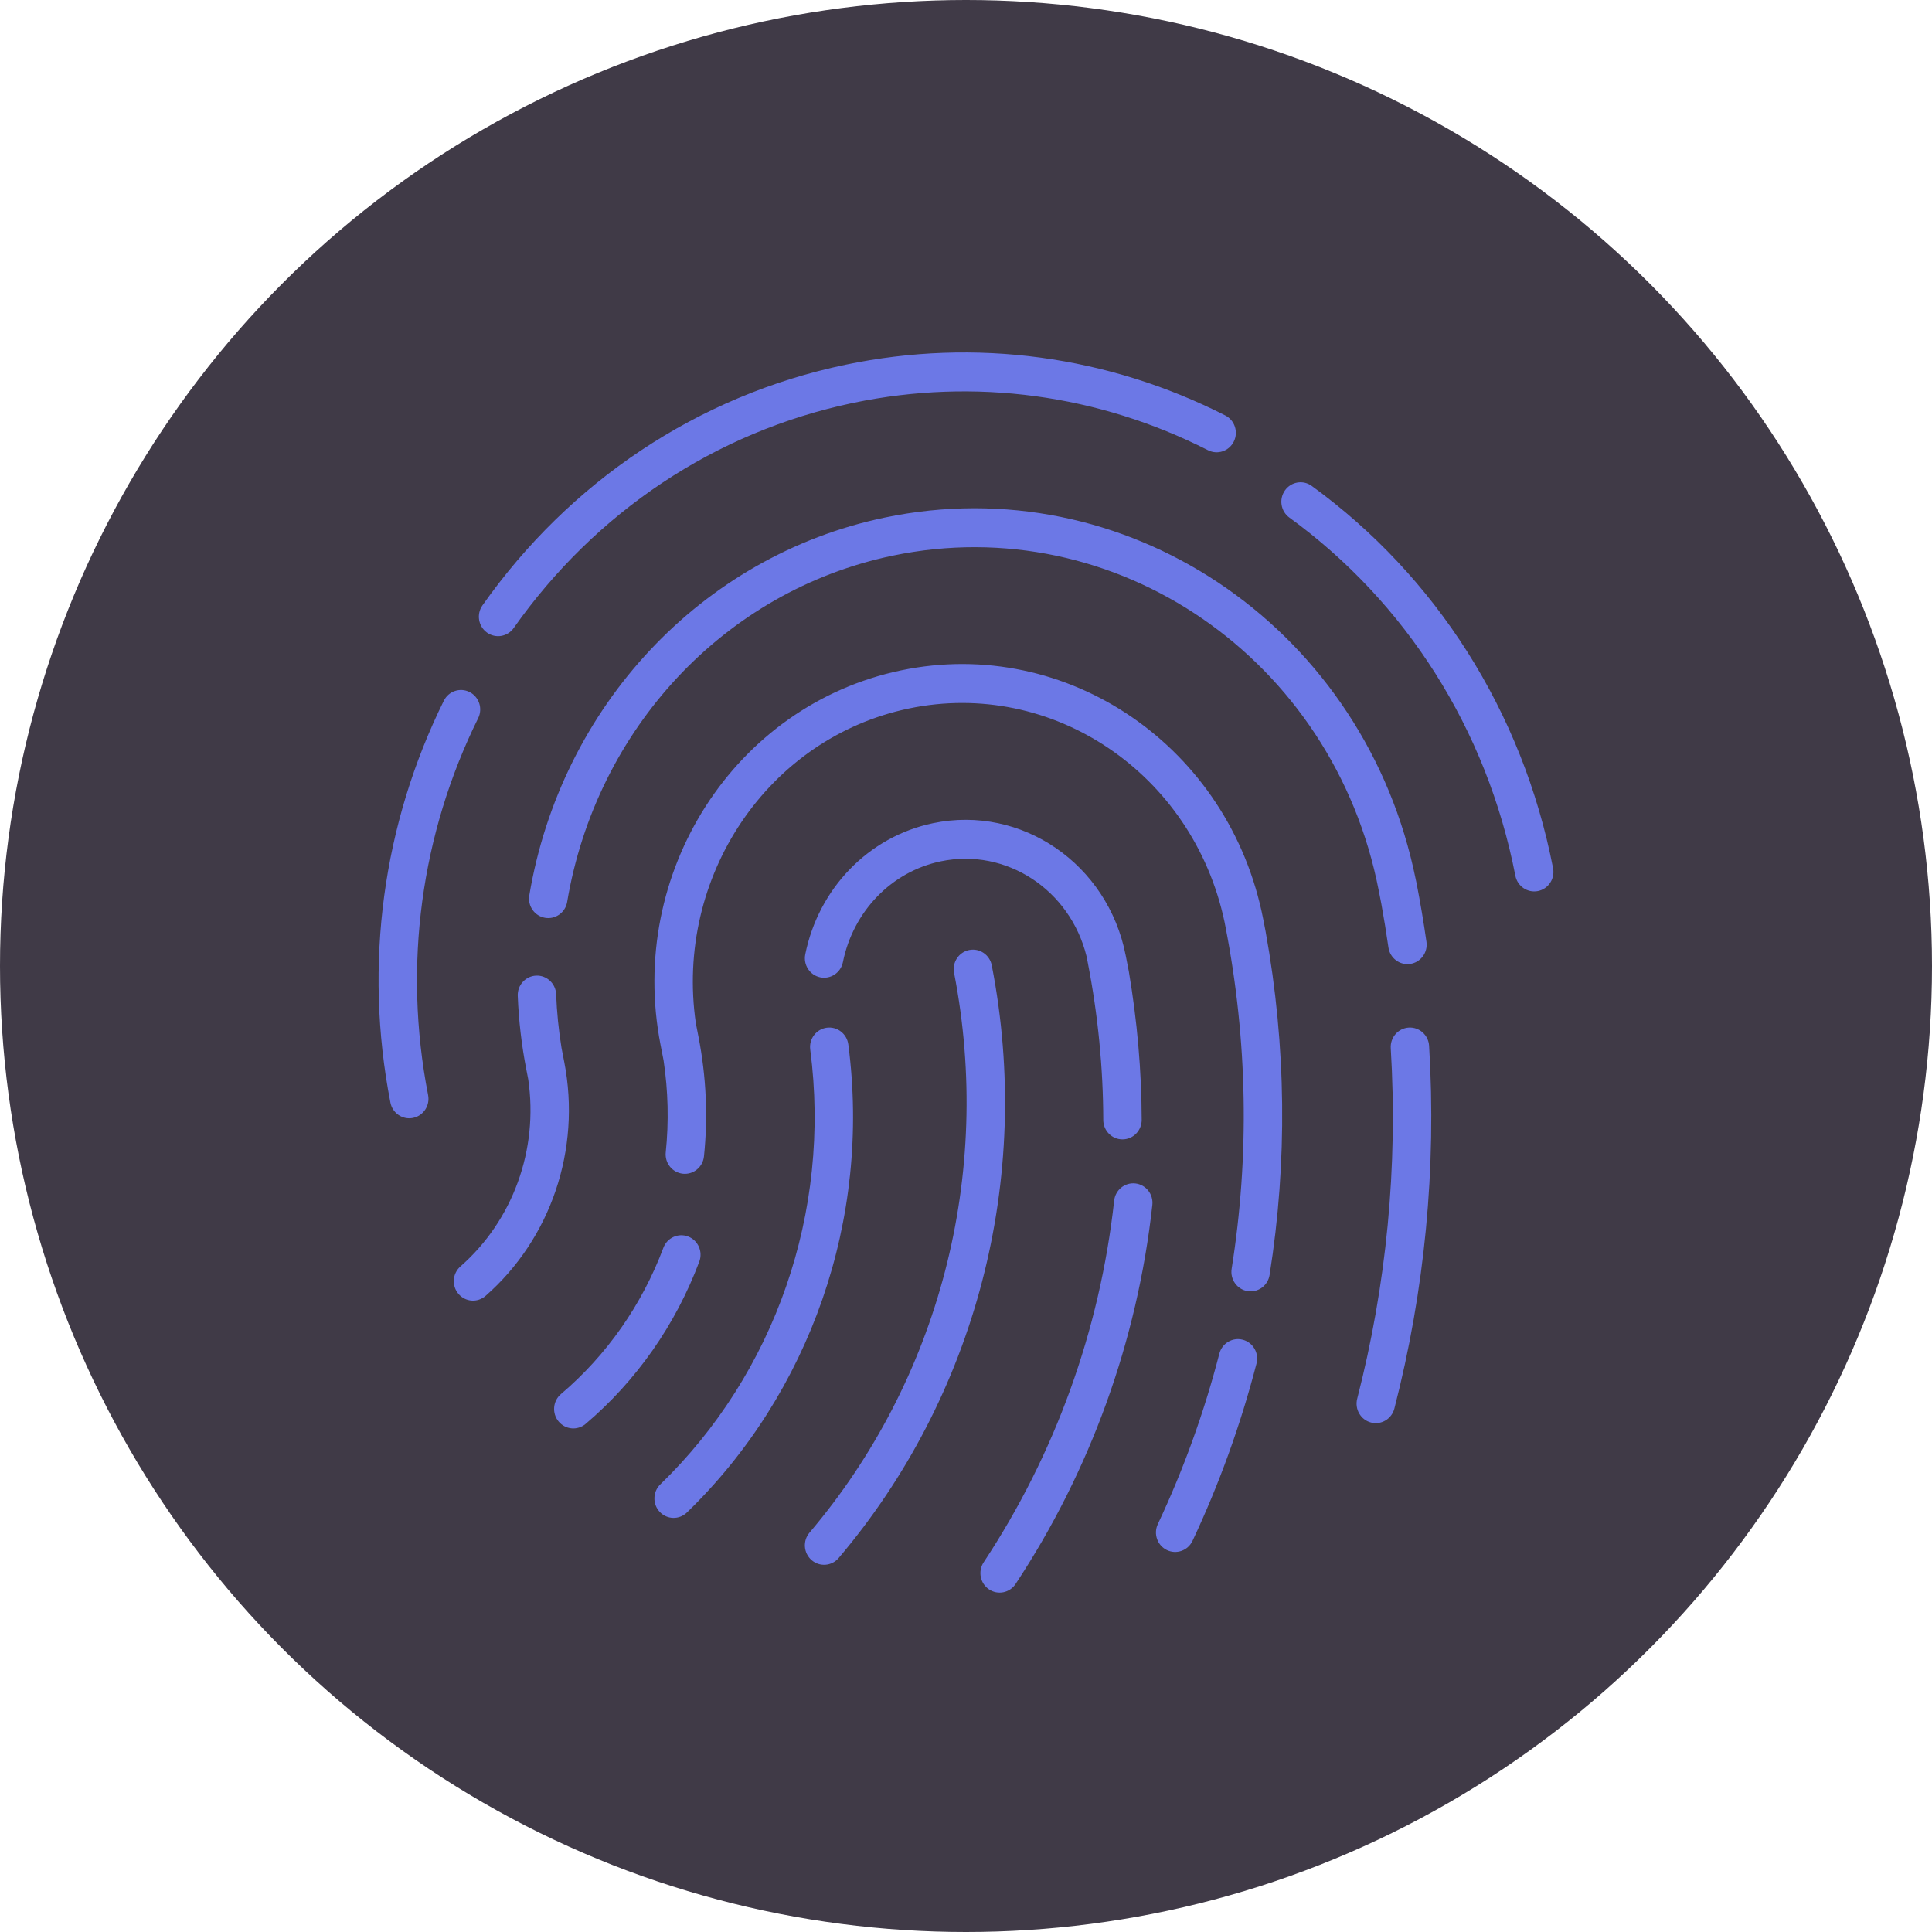 <svg width="148" height="148" viewBox="0 0 148 148" fill="none" xmlns="http://www.w3.org/2000/svg">
<circle cx="74" cy="74" r="74" fill="#403A47"/>
<path fill-rule="evenodd" clip-rule="evenodd" d="M93.86 31.824C94.587 32.193 94.88 33.089 94.516 33.825C94.151 34.561 93.267 34.859 92.541 34.49C84.174 30.238 74.695 28.914 65.364 30.862C54.773 33.072 45.597 39.248 39.353 48.108C38.881 48.778 37.962 48.934 37.3 48.455C36.639 47.976 36.486 47.045 36.958 46.375C43.628 36.911 53.442 30.305 64.77 27.94C74.756 25.856 84.908 27.274 93.86 31.824ZM33.999 53.68C34.363 52.944 35.248 52.646 35.974 53.015C36.701 53.384 36.995 54.28 36.63 55.016C32.261 63.849 30.859 73.947 32.794 83.885C32.952 84.693 32.433 85.477 31.635 85.637C30.838 85.796 30.064 85.271 29.907 84.463C27.844 73.87 29.34 63.1 33.999 53.68ZM117.813 68.259C118.61 68.099 119.129 67.315 118.972 66.507C116.632 54.494 109.986 44.126 100.486 37.224C99.826 36.744 98.906 36.898 98.433 37.567C97.959 38.236 98.111 39.168 98.771 39.648C107.666 46.111 113.891 55.82 116.084 67.085C116.242 67.892 117.016 68.418 117.813 68.259ZM64.245 119.351C63.715 119.975 62.786 120.046 62.169 119.509C61.553 118.972 61.483 118.031 62.013 117.406C71.895 105.761 76.104 90.016 73.087 74.527C72.93 73.719 73.448 72.935 74.246 72.775C75.043 72.616 75.817 73.141 75.974 73.949C79.168 90.344 74.711 107.017 64.245 119.351ZM63.333 78.727C62.527 78.835 61.961 79.585 62.068 80.401C63.699 92.861 59.337 105.231 50.586 113.708C49.998 114.277 49.977 115.221 50.539 115.817C51.1 116.412 52.032 116.433 52.62 115.864C62.046 106.733 66.74 93.418 64.985 80.009C64.878 79.193 64.139 78.619 63.333 78.727ZM87.459 85.787C87.461 86.611 86.804 87.28 85.991 87.282C85.178 87.285 84.518 86.619 84.516 85.795C84.505 81.789 84.112 77.768 83.335 73.773L83.235 73.26C81.976 68.161 77.079 64.935 72.066 65.982C68.275 66.773 65.351 69.834 64.571 73.705C64.408 74.512 63.631 75.033 62.834 74.868C62.038 74.703 61.524 73.915 61.687 73.108C62.699 68.085 66.51 64.097 71.472 63.061C78.264 61.642 84.871 66.187 86.234 73.191L86.474 74.419C87.113 78.205 87.449 82.002 87.459 85.787ZM75.757 121.748C76.433 122.206 77.347 122.023 77.799 121.338C83.512 112.694 87.127 102.73 88.275 92.305C88.365 91.486 87.784 90.749 86.976 90.657C86.168 90.566 85.44 91.155 85.35 91.974C84.255 101.922 80.805 111.43 75.353 119.679C74.901 120.363 75.082 121.289 75.757 121.748ZM50.818 95.587C51.106 94.817 51.956 94.431 52.716 94.723C53.476 95.016 53.858 95.877 53.569 96.647C51.752 101.489 48.749 105.781 44.863 109.077C44.24 109.605 43.312 109.522 42.79 108.89C42.268 108.259 42.351 107.318 42.974 106.79C46.472 103.823 49.179 99.954 50.818 95.587ZM95.569 98.905C96.371 99.036 97.127 98.483 97.256 97.67C98.632 89.019 98.544 80.148 96.952 71.358L96.769 70.415C94.201 57.233 81.783 48.69 69.024 51.354C56.273 54.016 48.033 66.856 50.599 80.029L50.833 81.23C51.187 83.582 51.24 85.945 50.999 88.275C50.915 89.094 51.502 89.827 52.31 89.913C53.118 89.999 53.842 89.404 53.927 88.585C54.239 85.561 54.104 82.487 53.512 79.446L53.304 78.379C51.682 67.184 58.807 56.532 69.618 54.275C80.634 51.975 91.377 59.252 93.799 70.594L93.878 70.995C95.58 79.739 95.721 88.581 94.35 97.196C94.221 98.009 94.767 98.774 95.569 98.905ZM91.352 118.037C91.002 118.78 90.124 119.095 89.39 118.741C88.656 118.387 88.345 117.497 88.695 116.753C90.665 112.566 92.245 108.193 93.408 103.695C93.614 102.899 94.418 102.422 95.205 102.631C95.991 102.839 96.461 103.655 96.255 104.451C95.045 109.131 93.401 113.68 91.352 118.037ZM39.662 76.287C39.736 78.174 39.955 80.06 40.32 81.933L40.464 82.671C41.264 88.097 39.27 93.508 35.271 97.016C34.657 97.555 34.59 98.497 35.122 99.12C35.654 99.743 36.583 99.81 37.198 99.271C42.173 94.906 44.535 88.08 43.224 81.351L43.016 80.278C42.794 78.912 42.657 77.54 42.603 76.167C42.57 75.344 41.885 74.704 41.073 74.737C40.261 74.77 39.629 75.464 39.662 76.287ZM108.512 67.64C108.805 69.143 109.058 70.646 109.274 72.15C109.391 72.965 108.834 73.722 108.029 73.84C107.225 73.959 106.478 73.394 106.361 72.579C106.202 71.468 106.021 70.358 105.819 69.248L105.618 68.217C102.162 50.469 85.484 38.996 68.372 42.568C55.479 45.26 45.666 55.876 43.448 69.089C43.312 69.901 42.552 70.447 41.751 70.309C40.95 70.171 40.41 69.401 40.547 68.589C42.965 54.181 53.679 42.591 67.778 39.647C86.134 35.815 104.013 47.789 108.265 66.497L108.512 67.64ZM105.02 108.97C105.807 109.178 106.611 108.7 106.816 107.903C109.139 98.883 110.049 89.518 109.476 80.113C109.426 79.291 108.727 78.666 107.916 78.717C107.105 78.767 106.488 79.475 106.538 80.297C107.092 89.386 106.212 98.434 103.968 107.15C103.763 107.947 104.234 108.762 105.02 108.97Z" fill="#6C78E6"/>
</svg>
